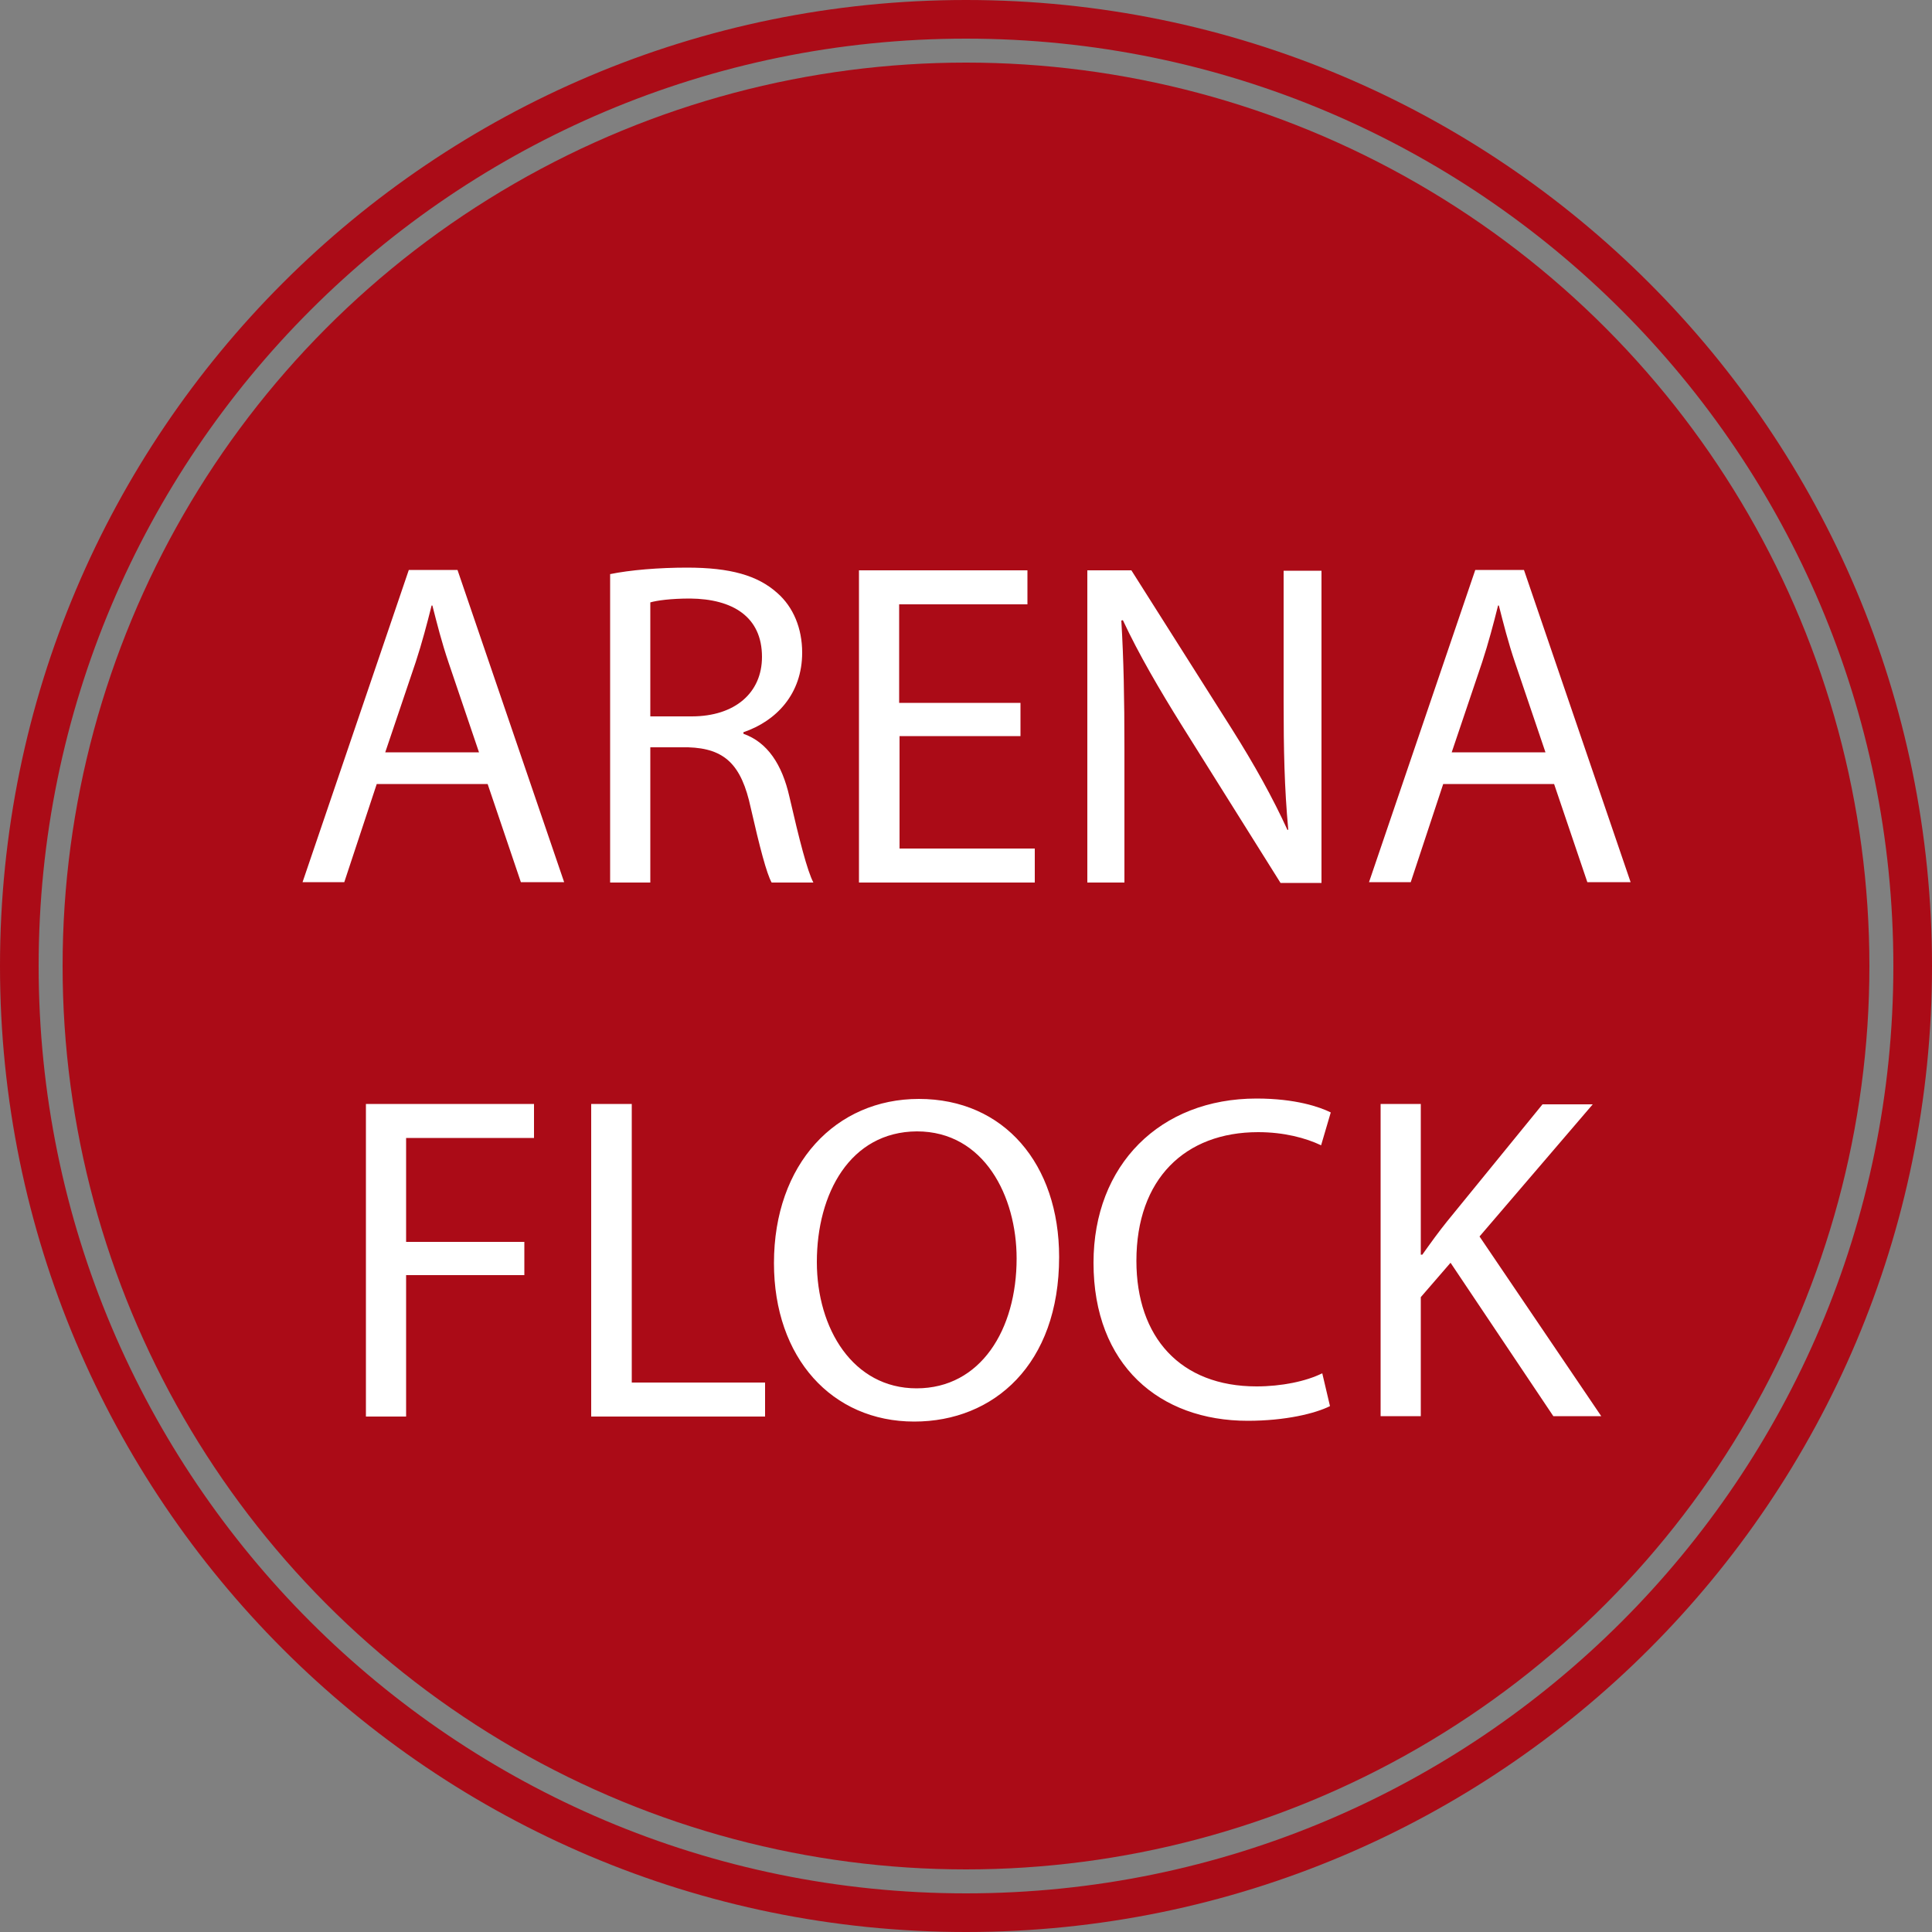 <svg xmlns="http://www.w3.org/2000/svg" viewBox="0 0 50 50"><rect x="0" y="0" width="50" height="50" fill="#808080" stroke="none"/><style>.st1{fill:#ab0b17}</style><g id="Layer_2"><path class="st1" d="M25 0C11.19 0 0 11.19 0 25s11.19 25 25 25 25-11.19 25-25S38.81 0 25 0zm0 49C11.75 49 1 38.25 1 25S11.75 1 25 1s24 10.75 24 24-10.75 24-24 24z"/><circle class="st1" cx="25" cy="25" r="23.38"/><path d="M9.75 20.29l-.84 2.54H7.83l2.75-8.08h1.26l2.76 8.08h-1.12l-.86-2.54H9.75zm2.65-.81l-.79-2.33c-.18-.53-.3-1.01-.42-1.48h-.02c-.12.48-.25.97-.41 1.46l-.79 2.34h2.43zm3.38-4.62c.53-.11 1.28-.17 2-.17 1.12 0 1.83.2 2.34.66.41.36.64.91.64 1.54 0 1.07-.67 1.77-1.52 2.06v.04c.62.22 1 .79 1.19 1.63.26 1.13.46 1.91.62 2.22h-1.08c-.13-.23-.31-.92-.54-1.93-.24-1.12-.67-1.54-1.62-1.57h-.98v3.5h-1.04v-7.98zm1.05 3.68h1.07c1.12 0 1.82-.61 1.82-1.54 0-1.04-.76-1.5-1.86-1.51-.5 0-.86.05-1.03.1v2.95zm9.59.51h-3.14v2.91h3.5v.88h-4.55v-8.08h4.36v.88h-3.32v2.55h3.14v.86zm1.72 3.79v-8.08h1.14l2.59 4.09c.6.95 1.07 1.8 1.45 2.63l.02-.01c-.1-1.08-.12-2.06-.12-3.32v-3.38h.98v8.08h-1.06l-2.57-4.1c-.56-.9-1.1-1.82-1.51-2.7l-.04.01c.06 1.02.08 1.99.08 3.33v3.45h-.96zm9.21-2.55l-.84 2.54h-1.08l2.75-8.08h1.26l2.76 8.08h-1.12l-.86-2.54h-2.87zm2.65-.81l-.79-2.33c-.18-.53-.3-1.01-.42-1.48h-.02c-.12.48-.25.97-.41 1.46l-.79 2.34H40zM9.47 28.57h4.35v.88h-3.31v2.69h3.06V33h-3.06v3.66H9.47v-8.09zm5.84 0h1.04v7.21h3.45v.88h-4.5v-8.09zm12.1 3.96c0 2.78-1.69 4.26-3.75 4.26-2.13 0-3.63-1.65-3.63-4.1 0-2.57 1.6-4.25 3.75-4.25 2.21 0 3.63 1.69 3.63 4.09zm-6.27.13c0 1.73.94 3.27 2.58 3.27 1.66 0 2.59-1.52 2.59-3.36 0-1.61-.84-3.29-2.58-3.29-1.73.01-2.59 1.61-2.59 3.38zm13.28 3.73c-.38.19-1.15.38-2.13.38-2.28 0-3.99-1.44-3.99-4.09 0-2.53 1.72-4.25 4.22-4.25 1.01 0 1.64.22 1.92.36l-.25.85c-.4-.19-.96-.34-1.63-.34-1.89 0-3.15 1.21-3.15 3.33 0 1.98 1.14 3.25 3.11 3.25.64 0 1.28-.13 1.7-.34l.2.85zm1.31-7.82h1.04v3.9h.04c.22-.31.43-.6.64-.86l2.47-3.03h1.3L38.29 32l3.15 4.65H40.2l-2.66-3.97-.77.89v3.08h-1.04v-8.08z" fill="#fff"/></g></svg>